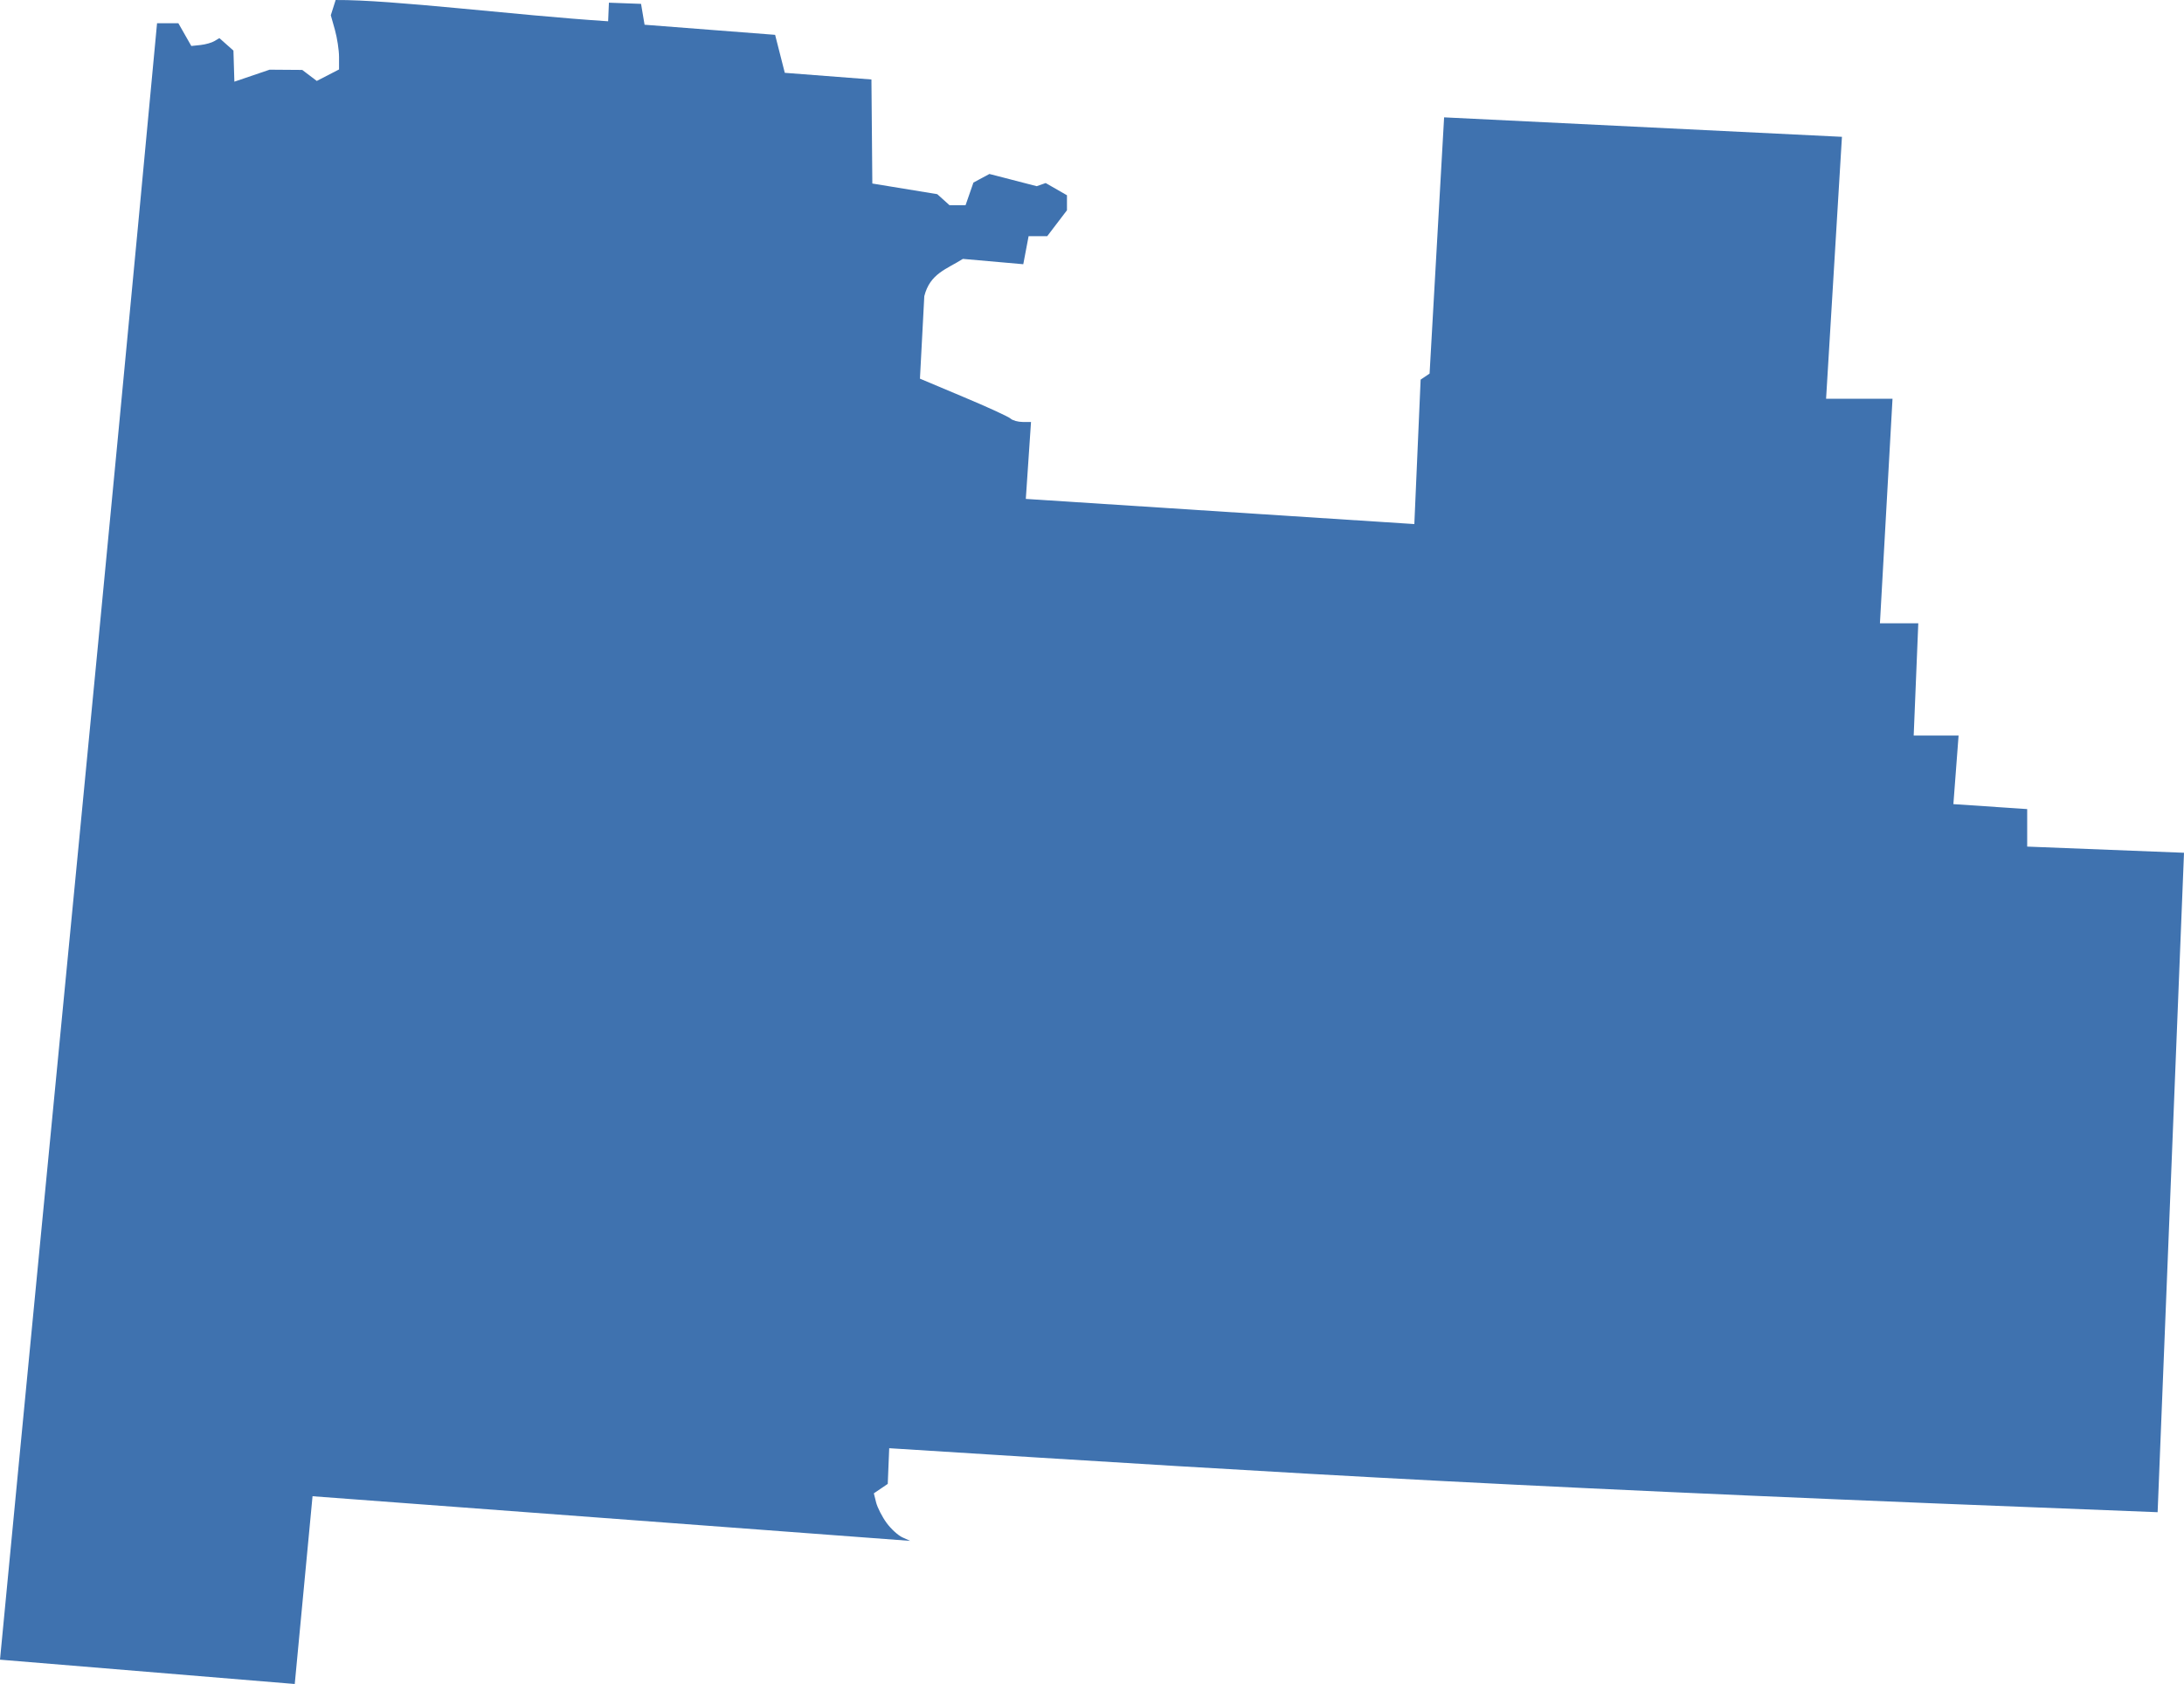 <?xml version="1.0" encoding="UTF-8" standalone="no"?>
<svg
   xmlns:dc="http://purl.org/dc/elements/1.1/"
   xmlns:cc="http://creativecommons.org/ns#"
   xmlns:rdf="http://www.w3.org/1999/02/22-rdf-syntax-ns#"
   xmlns:svg="http://www.w3.org/2000/svg"
   xmlns="http://www.w3.org/2000/svg"
   xmlns:sodipodi="http://sodipodi.sourceforge.net/DTD/sodipodi-0.dtd"
   xmlns:inkscape="http://www.inkscape.org/namespaces/inkscape"
   version="1.0"
   width="319.896"
   height="246.702"
   id="svg2"
   sodipodi:docname="NM_2.svg"
   inkscape:version="0.92.2 5c3e80d, 2017-08-06">
  <defs
     id="defs14" />
  <sodipodi:namedview
     pagecolor="#ffffff"
     bordercolor="#666666"
     borderopacity="1"
     objecttolerance="10"
     gridtolerance="10"
     guidetolerance="10"
     inkscape:pageopacity="0"
     inkscape:pageshadow="2"
     inkscape:window-width="640"
     inkscape:window-height="480"
     id="namedview12"
     showgrid="false"
     inkscape:zoom="0.12542268"
     inkscape:cx="612.48805"
     inkscape:cy="422.90967"
     inkscape:window-x="0"
     inkscape:window-y="0"
     inkscape:window-maximized="0"
     inkscape:current-layer="svg2" />
  <path
     d="m 49.163,0.002 -0.709,2.233 0.603,2.144 c 0.328,1.18 0.601,2.964 0.603,3.97 v 1.825 l -3.261,1.684 -2.127,-1.613 -4.785,-0.035 -5.157,1.755 -0.139,-4.553 -2.058,-1.827 -0.709,0.425 c -0.39,0.241 -1.316,0.506 -2.056,0.585 l -1.347,0.142 -1.896,-3.332 H 23.004 C 15.552,83.332 7.64,163.226 0,243.14 l 43.173,3.562 2.605,-27.506 87.533,6.54 -1.134,-0.514 c -0.624,-0.28 -1.673,-1.234 -2.322,-2.127 -0.649,-0.893 -1.334,-2.236 -1.524,-2.977 l -0.337,-1.347 2.038,-1.382 0.213,-5.228 c 62.769,3.965 92.124,5.765 185.788,9.375 l 3.864,-96.607 -22.969,-0.904 v -5.494 l -10.811,-0.727 0.762,-10.049 h -6.575 l 0.673,-16.447 h -5.618 l 1.843,-32.893 h -9.73 l 2.322,-38.37 -58.272,-2.853 -2.127,37.537 -1.311,0.886 -0.922,21.161 -56.908,-3.686 0.762,-11.272 h -1.223 c -0.676,0 -1.476,-0.221 -1.772,-0.496 -0.296,-0.276 -3.407,-1.705 -6.912,-3.172 l -6.362,-2.676 0.638,-12.087 c 0.836,-3.317 3.245,-3.939 5.654,-5.459 l 8.844,0.78 0.78,-4.112 h 2.729 l 2.889,-3.793 v -2.198 l -3.119,-1.79 -1.311,0.461 -6.93,-1.79 -2.339,1.258 -1.152,3.314 h -2.357 l -1.79,-1.613 -9.51,-1.559 -0.132,-15.243 -12.69,-0.975 -1.418,-5.565 -19.121,-1.479 -0.515,-3.058 -4.707,-0.172 -0.114,2.724 C 75.411,2.235 57.411,-0.067 49.163,0.002 Z"
     style="fill:#3F72AF;fill-opacity:1"
     id="NM_2"
     inkscape:connector-curvature="0" />
</svg>

